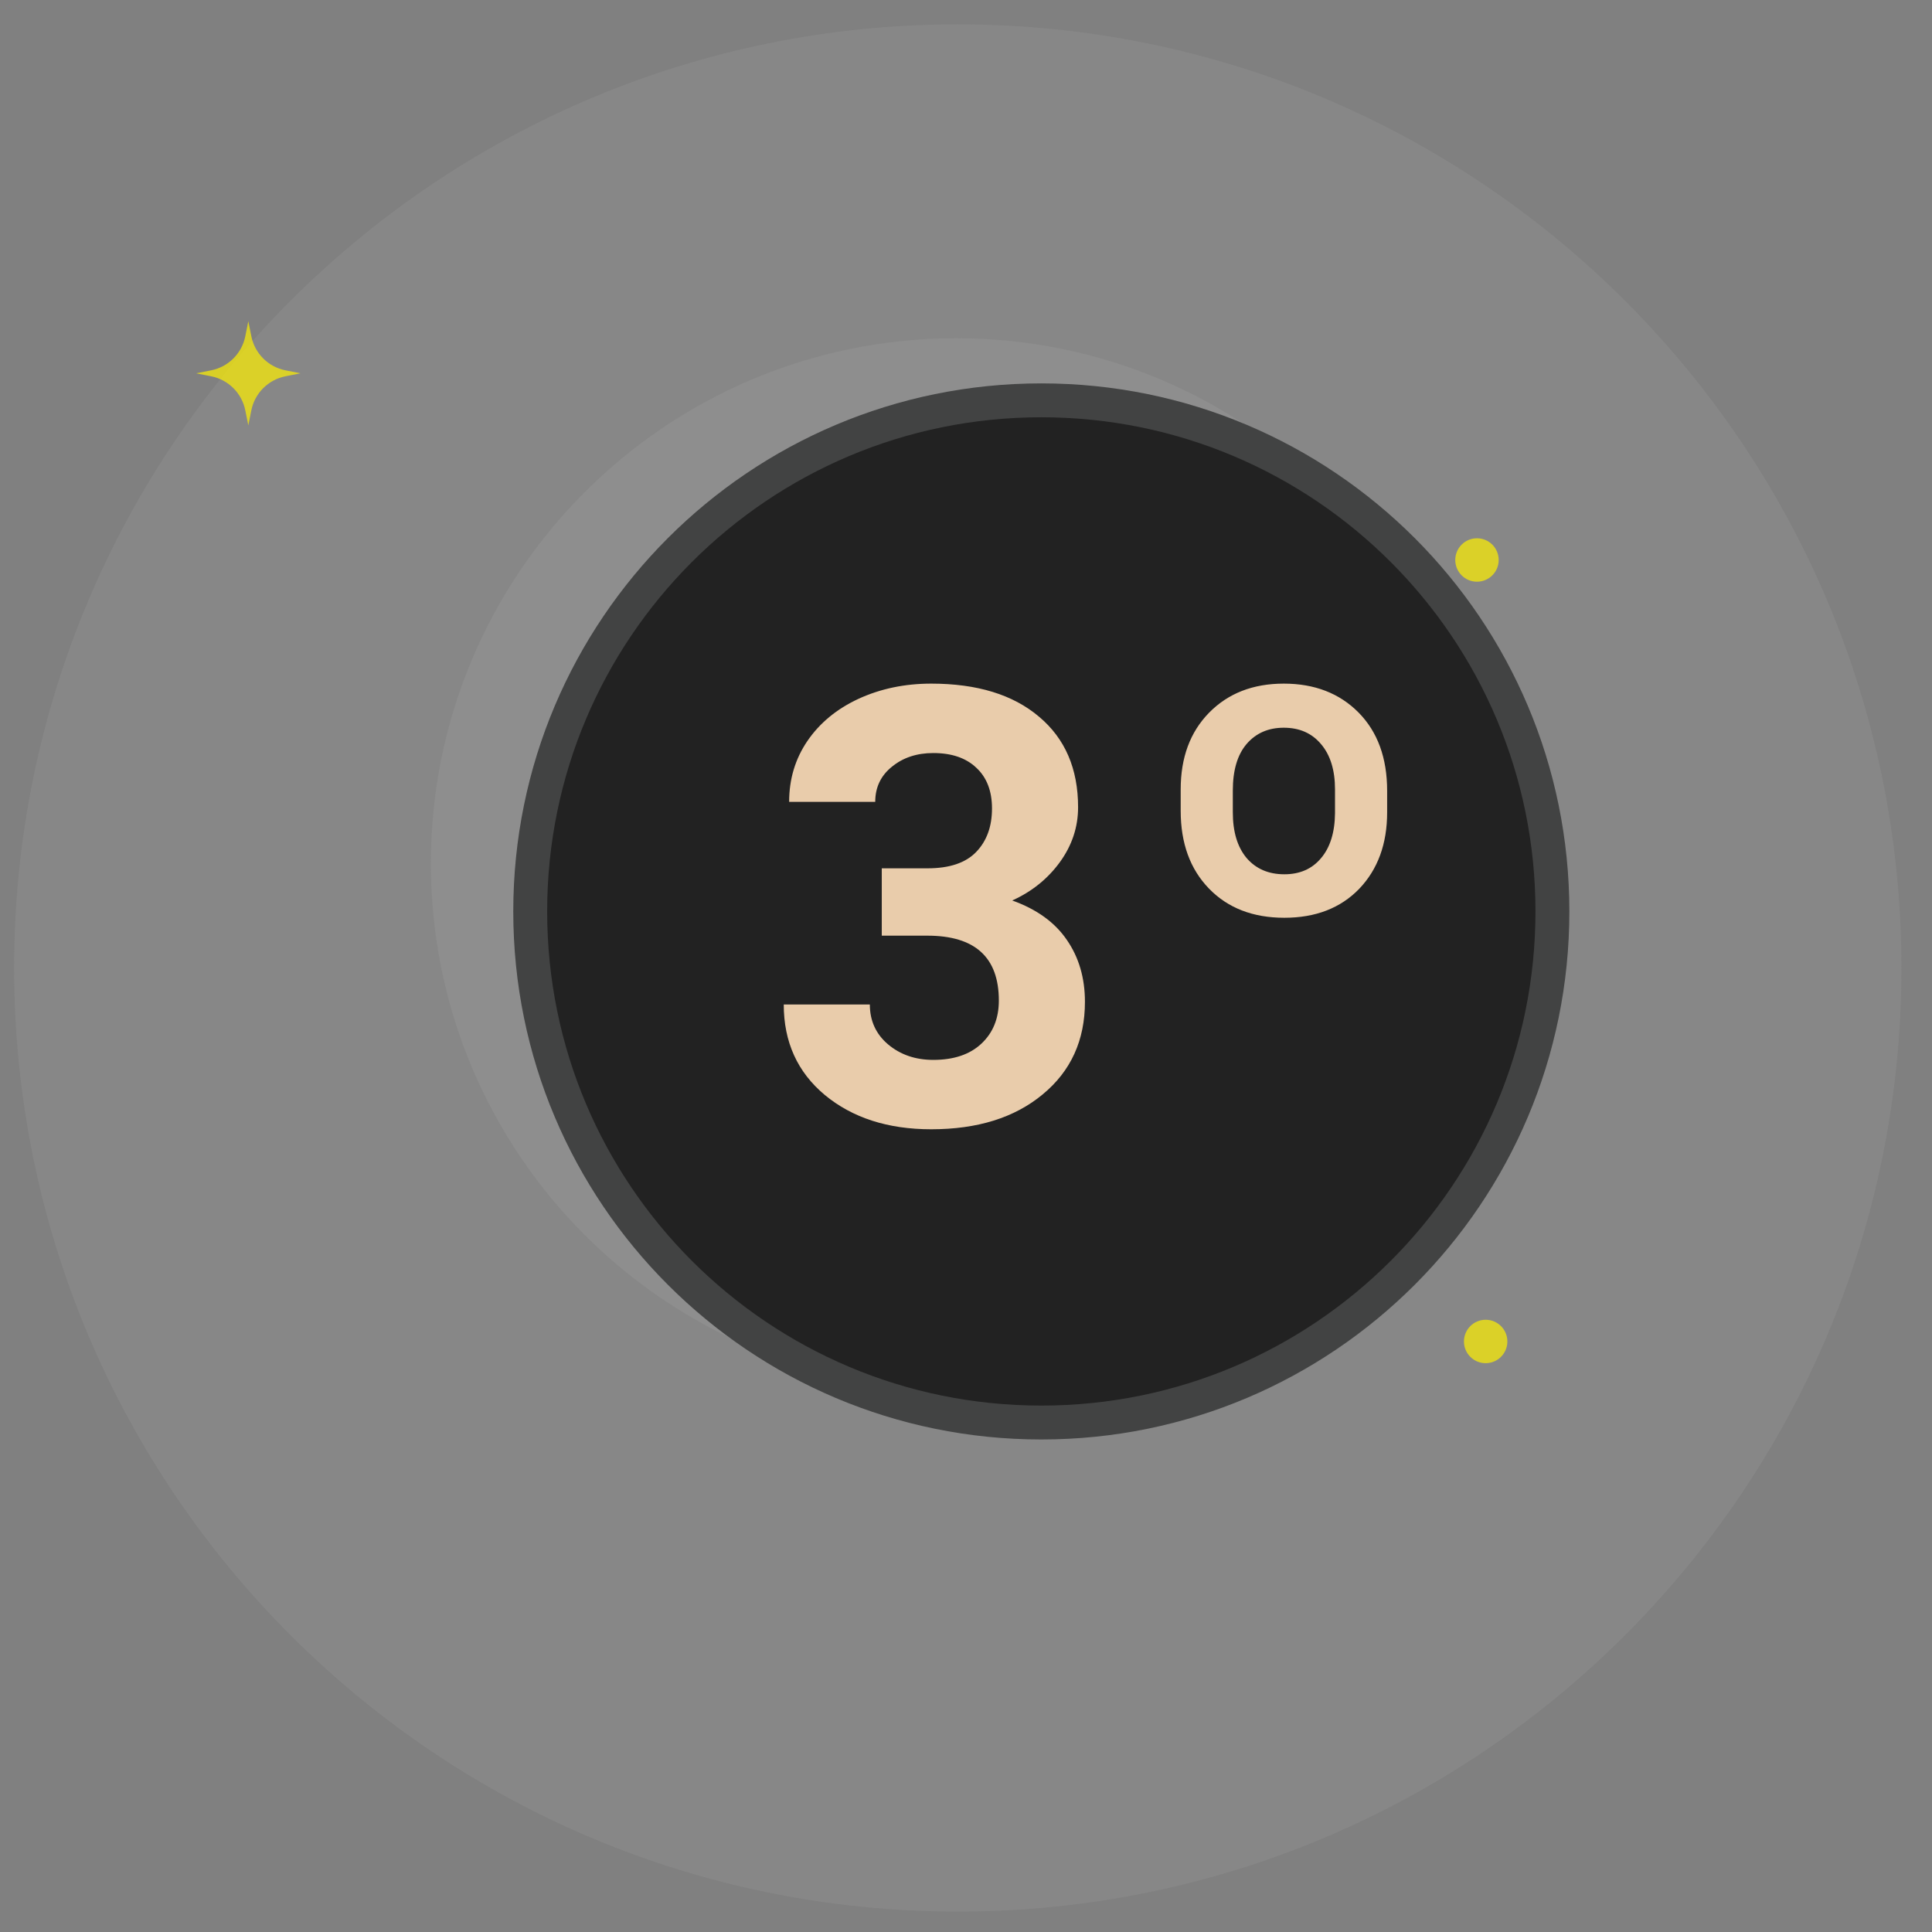 <svg width="57" height="57" viewBox="0 0 57 57" fill="none" xmlns="http://www.w3.org/2000/svg">
<rect x="0" y="0" width="57" height="57" fill="#808080" stroke="none"/>
<path opacity="0.1" fill-rule="evenodd" clip-rule="evenodd" d="M28.258 56.398C43.633 56.398 56.098 43.934 56.098 28.558C56.098 13.183 43.633 0.718 28.258 0.718C12.882 0.718 0.417 13.183 0.417 28.558C0.417 43.934 12.882 56.398 28.258 56.398Z" fill="#C9CFD1"/>
<path opacity="0.1" fill-rule="evenodd" clip-rule="evenodd" d="M28.211 40.976C36.771 40.976 43.71 34.037 43.71 25.477C43.71 16.918 36.771 9.979 28.211 9.979C19.651 9.979 12.712 16.918 12.712 25.477C12.712 34.037 19.651 40.976 28.211 40.976Z" fill="#C9CFD1"/>
<path opacity="0.7" fill-rule="evenodd" clip-rule="evenodd" d="M44.472 39.578C44.472 39.224 44.185 38.937 43.831 38.937C43.478 38.937 43.191 39.224 43.191 39.578C43.191 39.931 43.478 40.218 43.831 40.218C44.185 40.218 44.472 39.931 44.472 39.578ZM43.575 15.881C43.929 15.881 44.216 16.168 44.216 16.522C44.216 16.875 43.929 17.162 43.575 17.162C43.221 17.162 42.935 16.875 42.935 16.522C42.935 16.168 43.221 15.881 43.575 15.881ZM7.415 12.107L7.326 12.551L7.237 12.107C7.136 11.6 6.739 11.204 6.232 11.102L5.789 11.014L6.232 10.925C6.739 10.824 7.136 10.427 7.237 9.92L7.326 9.477L7.415 9.92C7.516 10.427 7.912 10.824 8.419 10.925L8.863 11.014L8.419 11.102C7.912 11.204 7.516 11.6 7.415 12.107Z" fill="#FFF100"/>
<path fill-rule="evenodd" clip-rule="evenodd" d="M30.722 41.969C39.05 41.969 45.801 35.218 45.801 26.89C45.801 18.562 39.05 11.811 30.722 11.811C22.394 11.811 15.643 18.562 15.643 26.89C15.643 35.218 22.394 41.969 30.722 41.969Z" fill="#222222" stroke="#424343"/>
<path d="M26.015 25.618H27.368C28.013 25.618 28.491 25.457 28.801 25.135C29.112 24.812 29.267 24.385 29.267 23.852C29.267 23.336 29.112 22.935 28.801 22.648C28.496 22.36 28.075 22.217 27.535 22.217C27.049 22.217 26.642 22.352 26.314 22.621C25.986 22.885 25.822 23.23 25.822 23.658H23.282C23.282 22.99 23.46 22.393 23.818 21.865C24.181 21.332 24.685 20.916 25.329 20.617C25.98 20.318 26.695 20.169 27.474 20.169C28.827 20.169 29.888 20.494 30.655 21.145C31.423 21.789 31.807 22.68 31.807 23.816C31.807 24.402 31.628 24.941 31.271 25.434C30.913 25.926 30.445 26.304 29.864 26.567C30.585 26.825 31.121 27.212 31.473 27.727C31.83 28.243 32.009 28.852 32.009 29.556C32.009 30.692 31.593 31.604 30.761 32.289C29.935 32.975 28.839 33.317 27.474 33.317C26.197 33.317 25.151 32.98 24.336 32.307C23.528 31.633 23.123 30.742 23.123 29.635H25.663C25.663 30.115 25.842 30.508 26.2 30.812C26.563 31.117 27.008 31.27 27.535 31.27C28.139 31.27 28.611 31.111 28.95 30.795C29.296 30.473 29.469 30.048 29.469 29.52C29.469 28.243 28.766 27.605 27.36 27.605H26.015V25.618ZM34.834 23.289C34.834 22.352 35.112 21.599 35.669 21.03C36.231 20.456 36.967 20.169 37.875 20.169C38.783 20.169 39.518 20.453 40.081 21.021C40.643 21.59 40.925 22.36 40.925 23.333V23.966C40.925 24.898 40.649 25.65 40.099 26.225C39.548 26.793 38.812 27.077 37.892 27.077C36.967 27.077 36.225 26.79 35.669 26.216C35.112 25.642 34.834 24.877 34.834 23.922V23.289ZM36.372 23.966C36.372 24.54 36.507 24.988 36.776 25.311C37.052 25.633 37.424 25.794 37.892 25.794C38.349 25.794 38.71 25.636 38.974 25.319C39.243 25.003 39.381 24.561 39.387 23.992V23.289C39.387 22.721 39.249 22.275 38.974 21.953C38.704 21.631 38.338 21.47 37.875 21.47C37.418 21.47 37.052 21.631 36.776 21.953C36.507 22.27 36.372 22.727 36.372 23.324V23.966Z" fill="#E9CCAB"/>
</svg>
